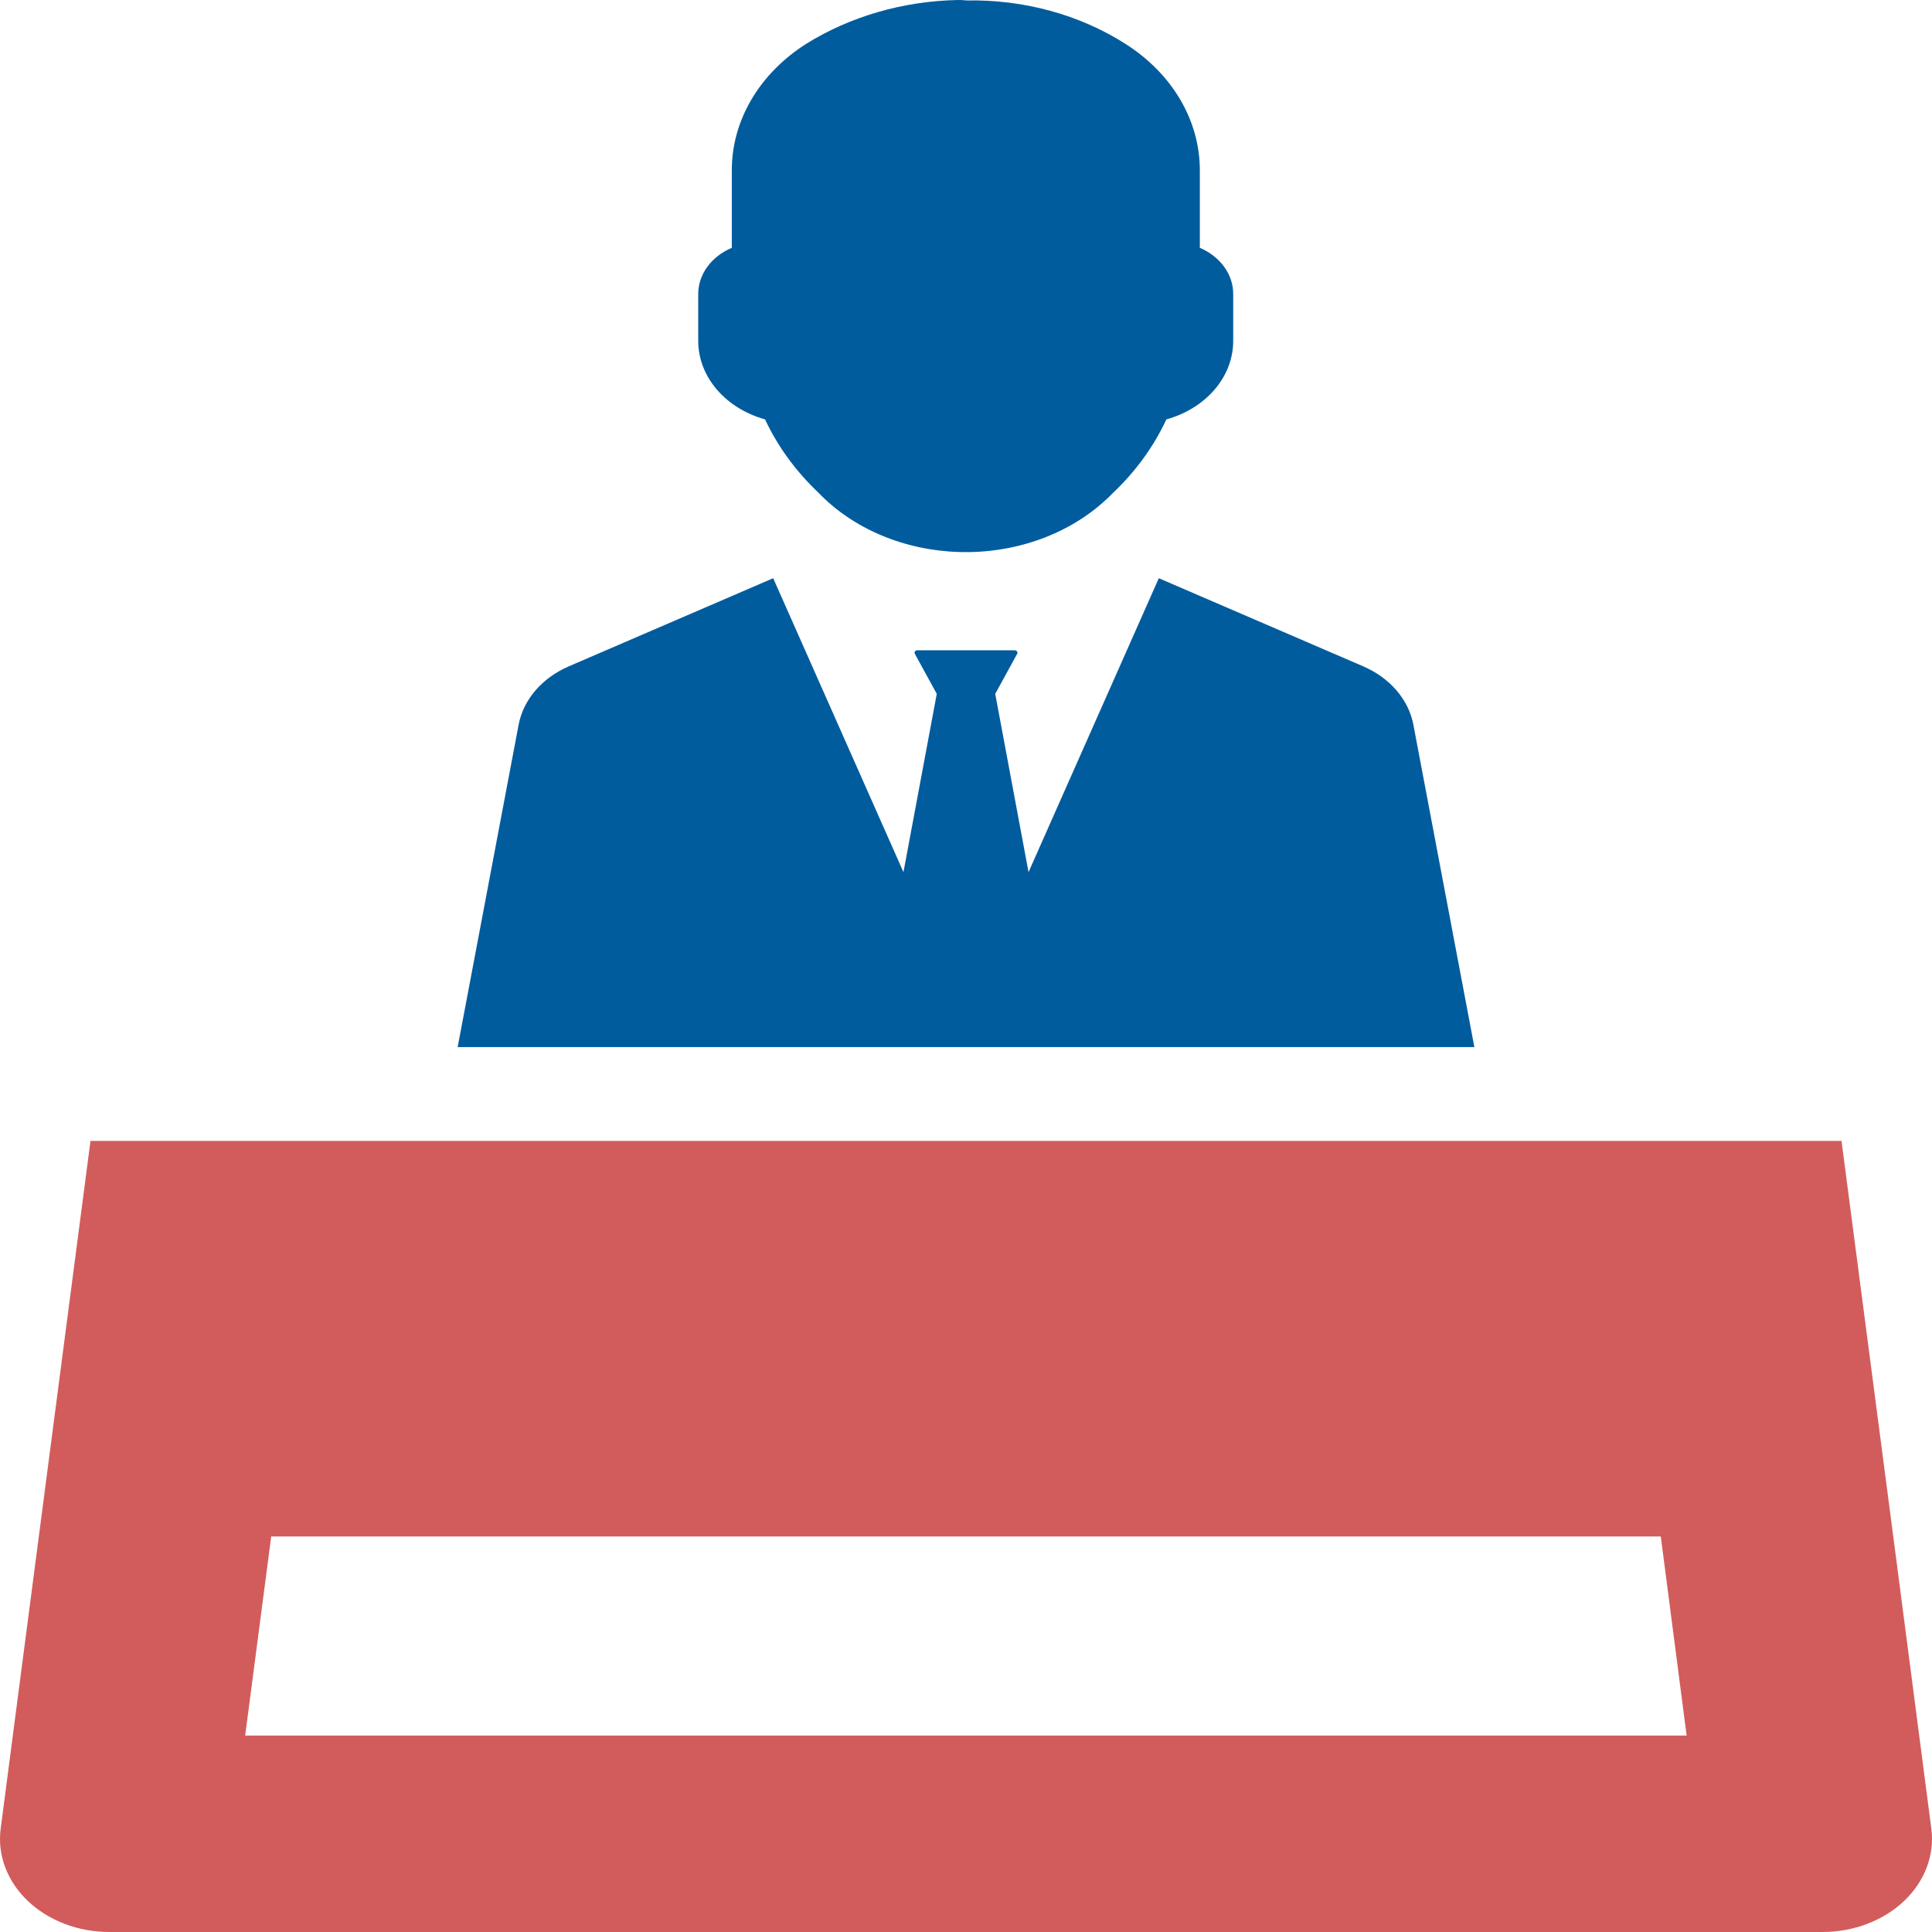 <svg width="60" height="60" viewBox="0 0 60 60" fill="none" xmlns="http://www.w3.org/2000/svg">
<path d="M59.979 56.789L58.797 47.716L57.19 35.432H2.81L0.021 56.789C-0.032 57.193 0.015 57.602 0.161 57.989C0.306 58.376 0.546 58.733 0.864 59.036C1.183 59.339 1.573 59.582 2.009 59.748C2.445 59.914 2.918 60 3.396 60H56.599C57.077 60 57.55 59.914 57.987 59.748C58.423 59.582 58.814 59.34 59.133 59.037C59.452 58.734 59.692 58.377 59.838 57.989C59.984 57.602 60.032 57.193 59.979 56.789ZM7.614 53.9L8.423 47.716H51.577L52.38 53.9H7.614Z" fill="#D25C5C"/>
<path d="M23.76 13.025C24.147 13.856 24.704 14.622 25.405 15.289C25.939 15.848 26.608 16.303 27.368 16.624C28.127 16.944 28.958 17.121 29.805 17.144C30.651 17.167 31.494 17.035 32.276 16.757C33.057 16.479 33.759 16.061 34.334 15.531C34.416 15.458 34.495 15.382 34.561 15.312C35.27 14.64 35.833 13.865 36.222 13.025C36.826 12.857 37.351 12.531 37.724 12.094C38.097 11.657 38.298 11.131 38.298 10.591V9.129C38.299 8.832 38.202 8.54 38.019 8.287C37.836 8.034 37.574 7.83 37.262 7.696V5.306C37.266 4.541 37.059 3.786 36.658 3.101C36.257 2.416 35.672 1.821 34.952 1.363C33.532 0.456 31.794 -0.02 30.018 0.014C29.928 0.003 29.836 -0.001 29.745 0C28.047 0.034 26.403 0.51 25.034 1.363C24.314 1.821 23.73 2.417 23.33 3.101C22.929 3.786 22.723 4.541 22.727 5.306V7.696C22.414 7.829 22.15 8.033 21.966 8.286C21.782 8.539 21.684 8.831 21.684 9.129V10.591C21.685 11.131 21.886 11.657 22.259 12.094C22.631 12.531 23.157 12.856 23.76 13.025Z" fill="#015C9E"/>
<path d="M45.788 32.518L43.894 22.508C43.821 22.122 43.641 21.756 43.369 21.44C43.098 21.125 42.742 20.868 42.332 20.692L35.988 17.957L31.942 27.085L30.908 21.548L31.591 20.301C31.597 20.289 31.6 20.277 31.598 20.264C31.597 20.252 31.592 20.239 31.584 20.229C31.576 20.218 31.565 20.209 31.552 20.204C31.538 20.198 31.524 20.195 31.509 20.195H28.491C28.476 20.195 28.462 20.198 28.448 20.204C28.435 20.209 28.424 20.218 28.416 20.229C28.408 20.239 28.403 20.252 28.402 20.264C28.4 20.277 28.403 20.289 28.409 20.301L29.092 21.548L28.058 27.085L24.012 17.957L17.668 20.692C17.258 20.868 16.902 21.125 16.631 21.44C16.359 21.756 16.179 22.122 16.106 22.508L14.213 32.518H45.788Z" fill="#015C9E"/>
</svg>
